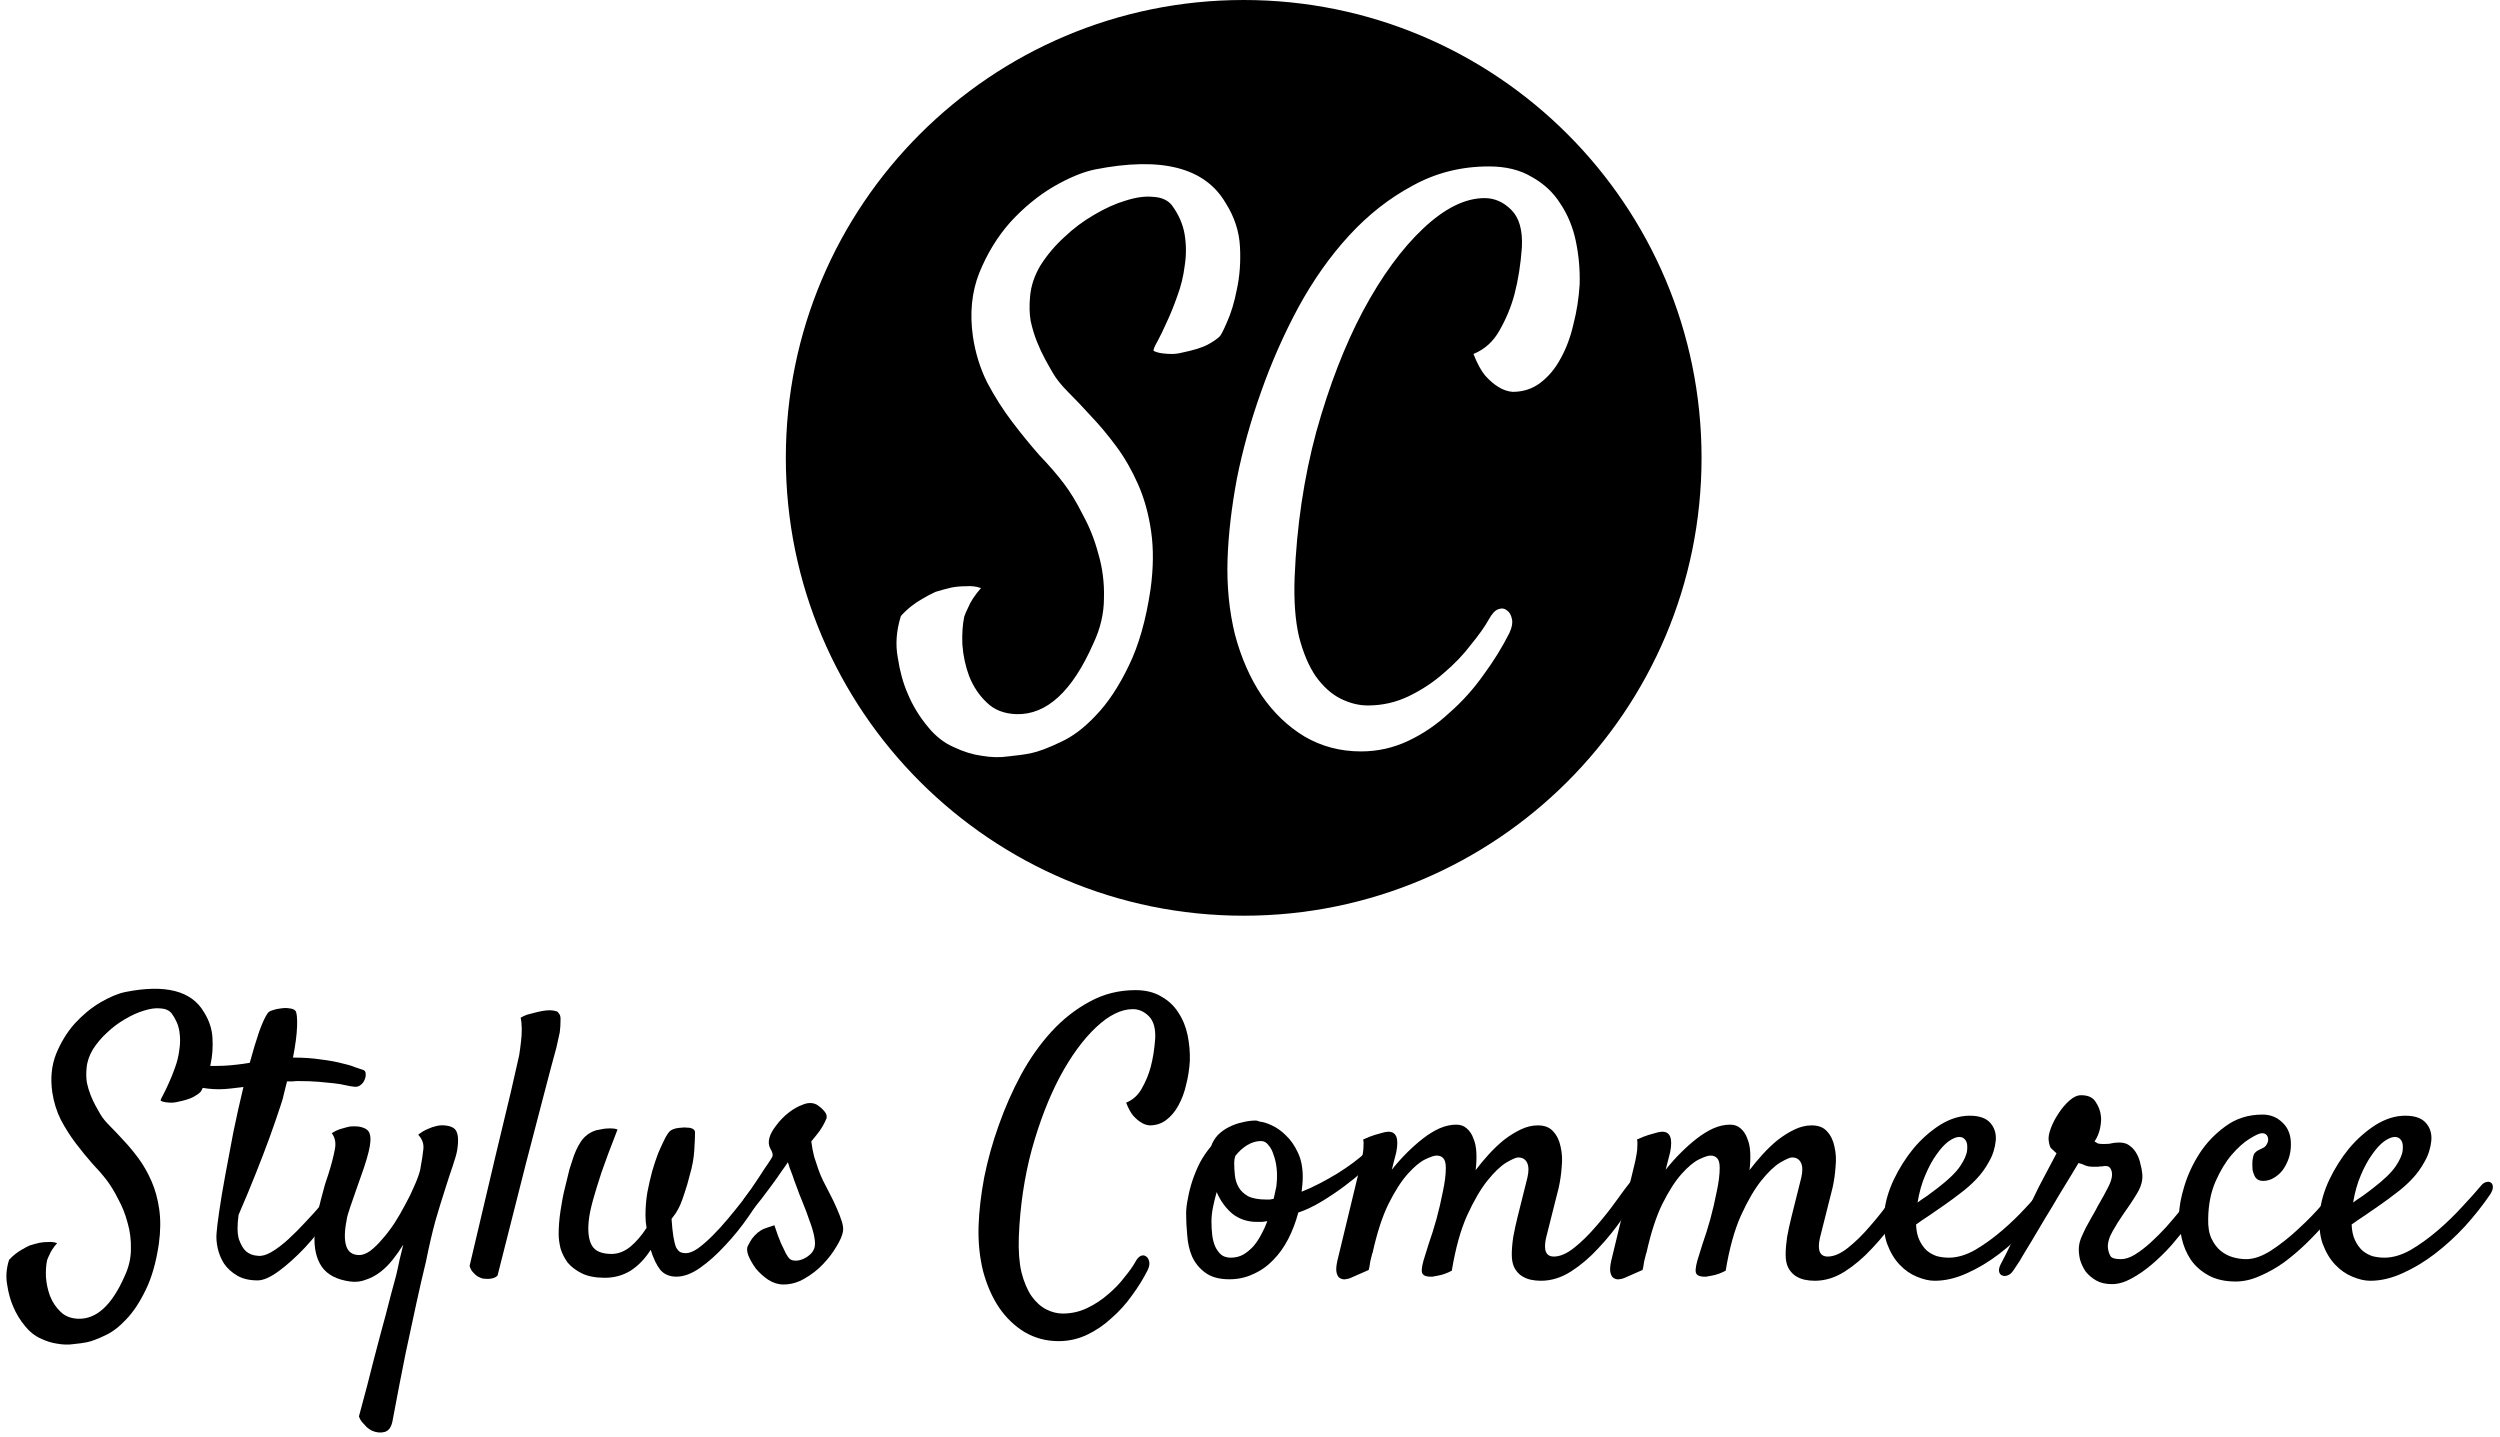 <svg width="221" height="127" viewBox="0 0 221 127" fill="none" xmlns="http://www.w3.org/2000/svg">
<path d="M14.207 97.311C14.185 97.245 14.251 97.08 14.405 96.817C14.558 96.531 14.723 96.191 14.899 95.795C15.096 95.378 15.283 94.917 15.459 94.412C15.656 93.885 15.788 93.347 15.854 92.798C15.942 92.249 15.942 91.7 15.854 91.151C15.766 90.602 15.535 90.075 15.162 89.57C14.943 89.307 14.613 89.164 14.174 89.142C13.757 89.098 13.274 89.164 12.725 89.34C12.198 89.493 11.638 89.746 11.045 90.097C10.474 90.427 9.947 90.822 9.464 91.283C8.981 91.722 8.563 92.216 8.212 92.765C7.883 93.314 7.696 93.874 7.652 94.445C7.608 94.906 7.619 95.334 7.685 95.73C7.773 96.125 7.883 96.487 8.014 96.817C8.146 97.146 8.289 97.453 8.443 97.739C8.596 98.024 8.739 98.277 8.871 98.496C9.047 98.804 9.321 99.144 9.694 99.517C10.068 99.891 10.474 100.319 10.913 100.802C11.352 101.263 11.791 101.79 12.231 102.383C12.67 102.976 13.054 103.646 13.383 104.392C13.713 105.139 13.943 105.973 14.075 106.896C14.207 107.818 14.196 108.839 14.042 109.959C13.801 111.584 13.416 112.934 12.889 114.01C12.362 115.108 11.78 115.987 11.144 116.645C10.529 117.304 9.903 117.776 9.266 118.062C8.629 118.369 8.102 118.567 7.685 118.655C7.356 118.72 6.96 118.775 6.499 118.819C6.06 118.885 5.588 118.874 5.083 118.786C4.6 118.72 4.106 118.567 3.601 118.325C3.096 118.106 2.646 117.754 2.25 117.271C1.789 116.722 1.427 116.129 1.163 115.492C0.922 114.944 0.746 114.307 0.636 113.582C0.505 112.879 0.559 112.144 0.801 111.375C0.977 111.178 1.163 111.002 1.361 110.848C1.559 110.694 1.756 110.563 1.954 110.453C2.173 110.321 2.404 110.2 2.646 110.091C2.931 110.003 3.216 109.926 3.502 109.86C3.743 109.816 3.996 109.794 4.259 109.794C4.545 109.772 4.808 109.805 5.05 109.893C4.721 110.266 4.49 110.618 4.358 110.947C4.27 111.123 4.205 111.276 4.161 111.408C4.073 111.825 4.04 112.319 4.062 112.89C4.106 113.483 4.227 114.043 4.424 114.57C4.644 115.119 4.951 115.58 5.346 115.954C5.742 116.349 6.269 116.557 6.927 116.579C8.53 116.623 9.892 115.372 11.012 112.824C11.385 112.034 11.572 111.232 11.572 110.42C11.594 109.608 11.495 108.828 11.275 108.081C11.078 107.335 10.803 106.643 10.452 106.006C10.123 105.347 9.782 104.788 9.431 104.326C9.079 103.865 8.651 103.371 8.146 102.844C7.663 102.295 7.18 101.702 6.697 101.066C6.214 100.429 5.775 99.737 5.379 98.99C5.006 98.244 4.754 97.431 4.622 96.553C4.446 95.323 4.556 94.203 4.951 93.193C5.368 92.161 5.917 91.261 6.598 90.492C7.301 89.724 8.058 89.098 8.871 88.615C9.705 88.132 10.441 87.824 11.078 87.693C14.613 86.99 16.93 87.583 18.028 89.471C18.489 90.196 18.741 90.964 18.785 91.777C18.829 92.589 18.774 93.347 18.621 94.05C18.489 94.73 18.313 95.312 18.094 95.795C17.896 96.257 17.764 96.509 17.698 96.553C17.567 96.685 17.358 96.828 17.073 96.981C16.787 97.135 16.326 97.278 15.689 97.409C15.513 97.453 15.338 97.475 15.162 97.475C15.008 97.475 14.844 97.464 14.668 97.442C14.492 97.42 14.339 97.376 14.207 97.311Z" fill="black"/>
<path d="M30.281 104.096C30.369 103.964 30.478 103.887 30.61 103.865C30.764 103.821 30.885 103.832 30.972 103.898C31.06 103.964 31.104 104.074 31.104 104.228C31.126 104.381 31.071 104.59 30.939 104.853C30.5 105.688 29.918 106.588 29.194 107.554C28.491 108.521 27.744 109.432 26.954 110.288C26.163 111.123 25.395 111.814 24.648 112.363C23.902 112.912 23.276 113.187 22.771 113.187C22.046 113.187 21.442 113.044 20.959 112.759C20.476 112.473 20.092 112.122 19.806 111.705C19.543 111.287 19.356 110.837 19.246 110.354C19.137 109.849 19.104 109.388 19.148 108.971C19.17 108.619 19.246 107.994 19.378 107.093C19.51 106.171 19.686 105.117 19.905 103.931C20.125 102.723 20.366 101.439 20.63 100.077C20.915 98.694 21.212 97.365 21.519 96.092C21.146 96.136 20.773 96.18 20.399 96.224C20.026 96.267 19.686 96.29 19.378 96.29C18.675 96.29 18.017 96.213 17.402 96.059C16.765 95.883 16.293 95.719 15.986 95.565C15.81 95.477 15.733 95.356 15.755 95.203C15.777 95.027 15.843 94.862 15.953 94.708C16.062 94.533 16.205 94.39 16.381 94.28C16.535 94.148 16.677 94.083 16.809 94.083C17.226 94.126 17.676 94.17 18.159 94.214C18.642 94.236 19.17 94.236 19.741 94.214C20.158 94.192 20.553 94.159 20.926 94.115C21.322 94.072 21.706 94.017 22.079 93.951C22.365 92.897 22.639 91.986 22.903 91.217C23.188 90.427 23.441 89.877 23.66 89.57C23.726 89.46 23.869 89.372 24.088 89.307C24.33 89.219 24.582 89.164 24.846 89.142C25.109 89.098 25.362 89.098 25.604 89.142C25.845 89.164 26.021 89.241 26.131 89.372C26.24 89.548 26.284 89.998 26.262 90.723C26.24 91.448 26.119 92.37 25.9 93.49C26.822 93.49 27.635 93.545 28.337 93.654C29.062 93.742 29.677 93.852 30.182 93.984C30.687 94.094 31.093 94.214 31.401 94.346C31.708 94.456 31.939 94.533 32.092 94.577C32.246 94.621 32.323 94.73 32.323 94.906C32.345 95.082 32.312 95.268 32.224 95.466C32.158 95.642 32.037 95.795 31.862 95.927C31.686 96.059 31.488 96.103 31.269 96.059C31.049 96.037 30.797 95.993 30.511 95.927C30.248 95.861 29.918 95.806 29.523 95.763C29.15 95.719 28.7 95.675 28.173 95.631C27.646 95.587 27.031 95.565 26.328 95.565C26.196 95.565 26.043 95.576 25.867 95.598C25.713 95.598 25.549 95.598 25.373 95.598C25.285 95.949 25.197 96.3 25.109 96.652C25.044 96.981 24.945 97.332 24.813 97.706C24.527 98.584 24.198 99.539 23.825 100.571C23.495 101.472 23.1 102.504 22.639 103.668C22.178 104.831 21.662 106.072 21.091 107.39C20.959 108.334 20.97 109.059 21.124 109.564C21.3 110.047 21.508 110.398 21.75 110.618C22.035 110.859 22.387 110.991 22.804 111.013C23.133 111.057 23.528 110.947 23.989 110.683C24.473 110.398 24.967 110.025 25.472 109.564C25.977 109.102 26.482 108.597 26.987 108.048C27.514 107.499 27.997 106.961 28.436 106.434C28.875 105.907 29.26 105.435 29.589 105.018C29.918 104.579 30.149 104.272 30.281 104.096Z" fill="black"/>
<path d="M36.967 100.308C37.253 100.088 37.527 99.924 37.791 99.814C38.076 99.682 38.329 99.594 38.548 99.55C38.79 99.484 39.031 99.463 39.273 99.484C39.866 99.528 40.228 99.715 40.36 100.044C40.514 100.374 40.535 100.901 40.426 101.625C40.36 101.999 40.228 102.471 40.031 103.042C39.833 103.613 39.602 104.315 39.339 105.15C39.075 105.962 38.79 106.896 38.482 107.95C38.197 109.004 37.922 110.189 37.659 111.507C37.395 112.583 37.11 113.824 36.803 115.229C36.539 116.459 36.221 117.941 35.847 119.676C35.496 121.41 35.112 123.398 34.694 125.637C34.585 126.186 34.343 126.505 33.97 126.593C33.618 126.681 33.245 126.637 32.85 126.461C32.696 126.373 32.553 126.274 32.422 126.164C32.312 126.055 32.191 125.923 32.059 125.769C31.928 125.637 31.818 125.451 31.73 125.209C32.235 123.365 32.674 121.685 33.048 120.17C33.443 118.655 33.794 117.337 34.102 116.217C34.431 114.922 34.738 113.758 35.024 112.726C35.134 112.265 35.233 111.814 35.32 111.375C35.43 110.914 35.54 110.464 35.65 110.025C35.364 110.486 35.057 110.925 34.727 111.342C34.398 111.759 34.036 112.122 33.64 112.429C33.245 112.737 32.817 112.967 32.356 113.121C31.917 113.297 31.456 113.351 30.972 113.286C29.787 113.132 28.941 112.693 28.436 111.968C27.953 111.243 27.744 110.299 27.81 109.135C27.832 108.674 27.898 108.169 28.008 107.62C28.118 107.071 28.239 106.544 28.37 106.039C28.502 105.534 28.623 105.084 28.733 104.689C28.864 104.272 28.963 103.975 29.029 103.799C29.293 102.965 29.479 102.251 29.589 101.658C29.721 101.066 29.633 100.571 29.326 100.176C29.633 99.979 29.918 99.847 30.182 99.781C30.467 99.693 30.72 99.627 30.939 99.583C31.181 99.561 31.423 99.561 31.664 99.583C32.257 99.671 32.597 99.891 32.685 100.242C32.795 100.593 32.762 101.12 32.586 101.823C32.499 102.196 32.356 102.679 32.158 103.272C31.961 103.843 31.752 104.436 31.532 105.051C31.313 105.666 31.115 106.237 30.939 106.764C30.764 107.269 30.665 107.631 30.643 107.851C30.445 108.839 30.434 109.608 30.61 110.156C30.786 110.683 31.17 110.947 31.763 110.947C32.048 110.947 32.367 110.826 32.718 110.585C33.069 110.321 33.421 109.981 33.772 109.564C34.145 109.146 34.508 108.674 34.859 108.147C35.211 107.598 35.529 107.049 35.814 106.5C36.122 105.951 36.385 105.413 36.605 104.886C36.846 104.359 37.022 103.887 37.132 103.47C37.286 102.658 37.384 102.021 37.428 101.56C37.472 101.098 37.319 100.681 36.967 100.308Z" fill="black"/>
<path d="M41.513 111.902C42.479 107.84 43.247 104.579 43.818 102.12C44.411 99.66 44.861 97.783 45.169 96.487C45.52 94.95 45.762 93.885 45.894 93.292C45.959 92.875 46.014 92.469 46.058 92.073C46.102 91.722 46.124 91.36 46.124 90.986C46.124 90.613 46.091 90.273 46.025 89.965C46.201 89.856 46.388 89.768 46.585 89.702C46.805 89.636 47.013 89.581 47.211 89.537C47.453 89.471 47.694 89.416 47.936 89.372C48.177 89.329 48.397 89.307 48.594 89.307C48.77 89.307 48.935 89.329 49.089 89.372C49.242 89.394 49.341 89.46 49.385 89.57C49.517 89.68 49.572 89.899 49.55 90.229C49.55 90.558 49.528 90.899 49.484 91.25C49.396 91.667 49.297 92.117 49.187 92.6C48.924 93.545 48.562 94.906 48.1 96.685C47.705 98.2 47.167 100.264 46.486 102.877C45.828 105.49 44.993 108.784 43.983 112.759C43.873 112.868 43.742 112.945 43.588 112.989C43.434 113.033 43.291 113.055 43.16 113.055C43.006 113.055 42.841 113.044 42.666 113.022C42.512 112.978 42.358 112.912 42.204 112.824C42.073 112.737 41.941 112.616 41.809 112.462C41.677 112.33 41.579 112.144 41.513 111.902Z" fill="black"/>
<path d="M53.469 112.956C52.635 112.956 51.954 112.824 51.427 112.561C50.9 112.297 50.483 111.979 50.175 111.606C49.89 111.211 49.681 110.793 49.55 110.354C49.44 109.893 49.385 109.476 49.385 109.102C49.385 108.444 49.44 107.752 49.55 107.027C49.659 106.281 49.791 105.6 49.945 104.985C50.099 104.348 50.23 103.81 50.34 103.371C50.472 102.932 50.56 102.658 50.604 102.548C50.801 101.911 51.054 101.362 51.361 100.901C51.691 100.418 52.141 100.088 52.712 99.913C52.931 99.869 53.162 99.825 53.403 99.781C53.601 99.759 53.799 99.748 53.996 99.748C54.216 99.748 54.413 99.781 54.589 99.847C53.996 101.362 53.524 102.625 53.173 103.635C52.843 104.645 52.591 105.468 52.415 106.105C52.218 106.83 52.097 107.412 52.053 107.851C51.943 108.839 52.031 109.586 52.316 110.091C52.602 110.596 53.184 110.848 54.062 110.848C54.633 110.848 55.182 110.64 55.709 110.222C56.236 109.783 56.719 109.223 57.158 108.543C57.093 108.191 57.06 107.829 57.06 107.456C57.06 106.753 57.114 106.072 57.224 105.413C57.356 104.733 57.499 104.107 57.653 103.536C57.828 102.943 58.004 102.416 58.179 101.955C58.377 101.494 58.542 101.131 58.673 100.868C58.915 100.341 59.135 100.022 59.332 99.913C59.53 99.781 59.848 99.704 60.288 99.682C60.463 99.66 60.606 99.66 60.716 99.682C60.847 99.682 60.957 99.693 61.045 99.715C61.309 99.781 61.44 99.913 61.44 100.11C61.44 100.462 61.418 100.989 61.374 101.691C61.331 102.394 61.199 103.119 60.979 103.865C60.825 104.48 60.672 105.007 60.518 105.446C60.386 105.864 60.255 106.226 60.123 106.533C59.991 106.819 59.859 107.06 59.728 107.258C59.596 107.434 59.475 107.598 59.365 107.752C59.409 108.411 59.464 108.938 59.53 109.333C59.596 109.728 59.673 110.036 59.761 110.255C59.87 110.453 59.991 110.596 60.123 110.683C60.276 110.749 60.441 110.782 60.617 110.782C60.924 110.782 61.287 110.64 61.704 110.354C62.121 110.047 62.549 109.673 62.989 109.234C63.45 108.773 63.9 108.279 64.339 107.752C64.8 107.203 65.217 106.687 65.591 106.204C65.964 105.721 66.282 105.304 66.546 104.952C66.809 104.579 66.974 104.348 67.04 104.261C67.194 104.063 67.336 103.942 67.468 103.898C67.622 103.854 67.743 103.876 67.83 103.964C67.918 104.03 67.962 104.151 67.962 104.326C67.984 104.48 67.94 104.656 67.83 104.853C67.391 105.688 66.842 106.577 66.183 107.521C65.547 108.444 64.855 109.3 64.108 110.091C63.384 110.881 62.648 111.54 61.901 112.067C61.155 112.594 60.452 112.857 59.793 112.857C59.201 112.857 58.728 112.66 58.377 112.265C58.048 111.847 57.762 111.254 57.521 110.486C57.016 111.276 56.423 111.891 55.742 112.33C55.061 112.748 54.304 112.956 53.469 112.956Z" fill="black"/>
<path d="M69.84 111.309C69.971 111.397 70.136 111.441 70.334 111.441C70.553 111.441 70.762 111.397 70.96 111.309C71.179 111.221 71.377 111.101 71.552 110.947C71.75 110.793 71.893 110.596 71.981 110.354C72.068 110.113 72.068 109.772 71.981 109.333C71.893 108.872 71.75 108.389 71.552 107.884C71.377 107.357 71.179 106.83 70.96 106.303C70.74 105.776 70.553 105.293 70.4 104.853C70.268 104.524 70.158 104.217 70.07 103.931C69.982 103.69 69.894 103.459 69.807 103.239C69.741 102.998 69.686 102.833 69.642 102.745C69.532 102.921 69.335 103.207 69.049 103.602C68.786 103.997 68.489 104.414 68.16 104.853C67.852 105.271 67.556 105.666 67.27 106.039C66.985 106.391 66.787 106.632 66.677 106.764C66.502 106.961 66.326 107.082 66.15 107.126C65.997 107.148 65.865 107.115 65.755 107.027C65.645 106.918 65.58 106.775 65.558 106.599C65.558 106.402 65.645 106.171 65.821 105.907C65.953 105.732 66.15 105.457 66.414 105.084C66.677 104.689 66.941 104.293 67.205 103.898C67.468 103.481 67.71 103.119 67.929 102.811C68.149 102.482 68.27 102.284 68.291 102.218C68.335 102.043 68.27 101.812 68.094 101.527C67.94 101.241 67.918 100.912 68.028 100.539C68.116 100.231 68.314 99.88 68.621 99.484C68.928 99.067 69.291 98.694 69.708 98.365C70.125 98.035 70.553 97.794 70.993 97.64C71.432 97.464 71.827 97.464 72.178 97.64C72.464 97.816 72.694 98.013 72.87 98.233C73.046 98.43 73.112 98.639 73.068 98.859C73.024 98.968 72.958 99.111 72.87 99.287C72.782 99.463 72.65 99.682 72.475 99.946C72.299 100.187 72.046 100.506 71.717 100.901C71.783 101.406 71.871 101.867 71.981 102.284C72.112 102.701 72.233 103.064 72.343 103.371C72.475 103.744 72.617 104.085 72.771 104.392C72.969 104.788 73.177 105.194 73.397 105.611C73.617 106.028 73.814 106.445 73.99 106.863C74.165 107.258 74.308 107.631 74.418 107.983C74.528 108.334 74.561 108.63 74.517 108.872C74.451 109.245 74.253 109.695 73.924 110.222C73.617 110.749 73.221 111.265 72.738 111.77C72.277 112.254 71.739 112.671 71.124 113.022C70.531 113.373 69.906 113.549 69.247 113.549C68.786 113.549 68.335 113.406 67.896 113.121C67.479 112.835 67.117 112.506 66.809 112.133C66.524 111.738 66.304 111.353 66.15 110.98C66.019 110.607 66.008 110.321 66.118 110.124C66.249 109.86 66.37 109.651 66.48 109.498C66.59 109.344 66.754 109.168 66.974 108.971C67.062 108.905 67.172 108.828 67.303 108.74C67.413 108.674 67.567 108.608 67.764 108.543C67.962 108.477 68.193 108.4 68.456 108.312C68.676 108.993 68.873 109.531 69.049 109.926C69.225 110.299 69.368 110.596 69.477 110.815C69.609 111.057 69.73 111.221 69.84 111.309Z" fill="black"/>
<path d="M93.588 118.556C92.49 118.556 91.491 118.292 90.591 117.765C89.712 117.238 88.955 116.514 88.318 115.591C87.703 114.669 87.231 113.593 86.902 112.363C86.594 111.112 86.463 109.783 86.506 108.378C86.55 107.06 86.715 105.633 87.001 104.096C87.308 102.559 87.736 101.022 88.285 99.484C88.834 97.925 89.493 96.432 90.261 95.005C91.052 93.556 91.952 92.282 92.962 91.184C93.972 90.086 95.092 89.208 96.322 88.549C97.552 87.868 98.902 87.528 100.373 87.528C101.274 87.528 102.031 87.715 102.646 88.088C103.283 88.439 103.788 88.911 104.161 89.504C104.557 90.097 104.831 90.767 104.985 91.513C105.138 92.26 105.204 93.018 105.182 93.786C105.138 94.511 105.029 95.213 104.853 95.894C104.699 96.575 104.469 97.19 104.161 97.739C103.876 98.266 103.514 98.694 103.074 99.023C102.657 99.331 102.174 99.484 101.625 99.484C101.362 99.463 101.109 99.375 100.867 99.221C100.648 99.089 100.417 98.892 100.176 98.628C99.956 98.365 99.748 97.98 99.55 97.475C100.143 97.234 100.604 96.817 100.933 96.224C101.285 95.609 101.548 94.972 101.724 94.313C101.922 93.567 102.053 92.732 102.119 91.81C102.163 90.909 101.976 90.251 101.559 89.834C101.142 89.416 100.67 89.208 100.143 89.208C99.111 89.208 98.024 89.746 96.882 90.822C95.74 91.898 94.675 93.358 93.687 95.203C92.721 97.025 91.897 99.155 91.217 101.593C90.558 104.03 90.174 106.61 90.064 109.333C90.02 110.563 90.097 111.606 90.294 112.462C90.514 113.319 90.81 114.021 91.184 114.57C91.579 115.119 92.018 115.514 92.501 115.756C92.984 115.998 93.467 116.118 93.95 116.118C94.719 116.118 95.444 115.954 96.124 115.624C96.805 115.295 97.42 114.889 97.969 114.406C98.54 113.922 99.023 113.417 99.418 112.89C99.835 112.385 100.154 111.935 100.373 111.54C100.527 111.254 100.692 111.079 100.867 111.013C101.043 110.947 101.197 110.969 101.329 111.079C101.46 111.167 101.548 111.32 101.592 111.54C101.636 111.738 101.592 111.979 101.46 112.265C101.087 113.011 100.626 113.758 100.077 114.504C99.55 115.251 98.946 115.921 98.265 116.514C97.607 117.128 96.882 117.622 96.091 117.996C95.301 118.369 94.466 118.556 93.588 118.556Z" fill="black"/>
<path d="M114.767 107.192C114.548 108.026 114.251 108.806 113.878 109.531C113.505 110.255 113.055 110.881 112.528 111.408C112.023 111.935 111.441 112.341 110.782 112.627C110.145 112.934 109.442 113.088 108.674 113.088C107.774 113.088 107.06 112.89 106.533 112.495C106.028 112.122 105.644 111.65 105.38 111.079C105.138 110.508 104.996 109.882 104.952 109.201C104.886 108.521 104.853 107.884 104.853 107.291C104.853 106.874 104.908 106.413 105.018 105.907C105.106 105.402 105.237 104.886 105.413 104.359C105.589 103.832 105.808 103.305 106.072 102.778C106.357 102.251 106.687 101.768 107.06 101.329C107.192 100.956 107.389 100.626 107.653 100.341C107.938 100.055 108.257 99.825 108.608 99.649C108.981 99.451 109.377 99.309 109.794 99.221C110.211 99.111 110.617 99.056 111.012 99.056C111.078 99.056 111.133 99.067 111.177 99.089C111.243 99.111 111.309 99.133 111.375 99.155C111.66 99.177 112.012 99.287 112.429 99.484C112.868 99.682 113.285 99.979 113.68 100.374C114.098 100.769 114.449 101.274 114.734 101.889C115.02 102.482 115.163 103.207 115.163 104.063C115.163 104.239 115.152 104.458 115.13 104.722C115.108 104.963 115.086 105.172 115.064 105.347C115.569 105.15 116.096 104.908 116.645 104.623C117.194 104.337 117.721 104.041 118.226 103.734C118.753 103.404 119.236 103.075 119.675 102.745C120.114 102.416 120.466 102.12 120.729 101.856C120.949 101.658 121.136 101.549 121.289 101.527C121.443 101.505 121.553 101.549 121.619 101.658C121.684 101.768 121.695 101.922 121.652 102.12C121.608 102.317 121.487 102.537 121.289 102.778C121.179 102.91 120.894 103.174 120.433 103.569C119.994 103.964 119.467 104.392 118.852 104.853C118.237 105.315 117.567 105.765 116.843 106.204C116.118 106.643 115.426 106.972 114.767 107.192ZM109.201 102.185C109.135 102.383 109.102 102.592 109.102 102.811C109.102 103.163 109.124 103.536 109.168 103.931C109.212 104.304 109.322 104.645 109.497 104.952C109.673 105.26 109.947 105.523 110.321 105.743C110.716 105.94 111.254 106.039 111.935 106.039C112.045 106.039 112.154 106.039 112.264 106.039C112.374 106.017 112.484 105.995 112.594 105.973C112.659 105.688 112.714 105.435 112.758 105.216C112.824 104.974 112.857 104.766 112.857 104.59C112.901 104.173 112.901 103.744 112.857 103.305C112.813 102.866 112.725 102.471 112.594 102.12C112.484 101.746 112.33 101.45 112.132 101.23C111.957 100.989 111.737 100.868 111.474 100.868C111.056 100.868 110.65 100.989 110.255 101.23C109.882 101.45 109.53 101.768 109.201 102.185ZM107.093 107.983C107.093 108.378 107.115 108.773 107.159 109.168C107.203 109.542 107.29 109.882 107.422 110.189C107.554 110.475 107.73 110.716 107.949 110.914C108.169 111.09 108.454 111.178 108.806 111.178C109.201 111.178 109.563 111.09 109.893 110.914C110.222 110.716 110.518 110.475 110.782 110.189C111.045 109.882 111.276 109.542 111.474 109.168C111.693 108.773 111.88 108.367 112.034 107.95C111.88 107.972 111.726 107.994 111.572 108.015C111.441 108.015 111.287 108.015 111.111 108.015C110.277 108.015 109.552 107.774 108.937 107.291C108.344 106.786 107.883 106.149 107.554 105.38C107.422 105.842 107.312 106.292 107.225 106.731C107.137 107.17 107.093 107.587 107.093 107.983Z" fill="black"/>
<path d="M133.641 110.914C133.641 110.453 133.685 109.926 133.773 109.333C133.883 108.74 134.014 108.136 134.168 107.521C134.322 106.885 134.476 106.27 134.629 105.677C134.783 105.084 134.915 104.557 135.024 104.096C135.156 103.525 135.145 103.086 134.992 102.778C134.838 102.471 134.574 102.317 134.201 102.317C134.025 102.317 133.674 102.471 133.147 102.778C132.642 103.086 132.082 103.624 131.467 104.392C130.874 105.139 130.281 106.16 129.688 107.456C129.118 108.729 128.667 110.354 128.338 112.33C127.921 112.55 127.526 112.693 127.152 112.759C126.955 112.803 126.779 112.835 126.625 112.857C126.186 112.879 125.901 112.803 125.769 112.627C125.637 112.473 125.659 112.078 125.835 111.441C125.923 111.134 126.076 110.64 126.296 109.959C126.537 109.278 126.768 108.543 126.988 107.752C127.207 106.94 127.394 106.138 127.547 105.347C127.723 104.535 127.811 103.832 127.811 103.239C127.811 102.822 127.734 102.537 127.58 102.383C127.449 102.229 127.251 102.152 126.988 102.152C126.79 102.152 126.461 102.262 125.999 102.482C125.538 102.701 125.022 103.13 124.451 103.766C123.88 104.403 123.309 105.293 122.739 106.434C122.19 107.554 121.717 109.015 121.322 110.815V110.749C121.278 110.925 121.234 111.101 121.19 111.276C121.146 111.43 121.114 111.595 121.092 111.77C121.07 111.946 121.037 112.111 120.993 112.265L119.346 112.989C119.236 113.033 119.093 113.066 118.918 113.088C118.764 113.11 118.61 113.077 118.457 112.989C118.325 112.923 118.226 112.77 118.16 112.528C118.094 112.286 118.116 111.924 118.226 111.441L120.301 102.844C120.367 102.559 120.422 102.284 120.466 102.021C120.51 101.779 120.532 101.549 120.532 101.329C120.554 101.087 120.543 100.89 120.499 100.736C120.872 100.56 121.201 100.429 121.487 100.341C121.772 100.253 122.003 100.187 122.179 100.143C122.398 100.077 122.585 100.044 122.739 100.044C123.441 100.044 123.672 100.648 123.43 101.856C123.342 102.207 123.211 102.723 123.035 103.404C123.452 102.877 123.891 102.383 124.352 101.922C124.836 101.439 125.319 101.011 125.802 100.637C126.285 100.264 126.768 99.968 127.251 99.748C127.756 99.528 128.25 99.419 128.733 99.419C129.107 99.419 129.414 99.528 129.656 99.748C129.919 99.968 130.117 100.264 130.248 100.637C130.402 100.989 130.49 101.417 130.512 101.922C130.534 102.405 130.512 102.91 130.446 103.437C130.797 102.976 131.182 102.515 131.599 102.054C132.038 101.571 132.488 101.142 132.949 100.769C133.432 100.396 133.927 100.088 134.432 99.847C134.937 99.605 135.442 99.484 135.947 99.484C136.54 99.484 136.99 99.66 137.297 100.011C137.627 100.363 137.846 100.813 137.956 101.362C138.088 101.911 138.121 102.504 138.055 103.141C138.011 103.777 137.923 104.392 137.791 104.985L136.671 109.432C136.43 110.53 136.66 111.079 137.363 111.079C137.912 111.079 138.516 110.815 139.175 110.288C139.833 109.761 140.47 109.135 141.085 108.411C141.722 107.686 142.315 106.94 142.864 106.171C143.413 105.402 143.874 104.788 144.247 104.326C144.379 104.173 144.511 104.085 144.642 104.063C144.796 104.041 144.917 104.074 145.005 104.162C145.115 104.228 145.169 104.348 145.169 104.524C145.191 104.7 145.137 104.919 145.005 105.183C144.566 105.951 144.028 106.808 143.391 107.752C142.754 108.674 142.051 109.542 141.283 110.354C140.536 111.167 139.735 111.847 138.878 112.396C138.022 112.945 137.133 113.22 136.21 113.22C135.903 113.22 135.595 113.187 135.288 113.121C135.003 113.055 134.728 112.934 134.465 112.759C134.223 112.583 134.025 112.352 133.872 112.067C133.718 111.759 133.641 111.375 133.641 110.914Z" fill="black"/>
<path d="M157.851 110.914C157.851 110.453 157.895 109.926 157.982 109.333C158.092 108.74 158.224 108.136 158.378 107.521C158.531 106.885 158.685 106.27 158.839 105.677C158.993 105.084 159.124 104.557 159.234 104.096C159.366 103.525 159.355 103.086 159.201 102.778C159.047 102.471 158.784 102.317 158.411 102.317C158.235 102.317 157.884 102.471 157.357 102.778C156.852 103.086 156.292 103.624 155.677 104.392C155.084 105.139 154.491 106.16 153.898 107.456C153.327 108.729 152.877 110.354 152.548 112.33C152.13 112.55 151.735 112.693 151.362 112.759C151.164 112.803 150.989 112.835 150.835 112.857C150.396 112.879 150.11 112.803 149.978 112.627C149.847 112.473 149.869 112.078 150.044 111.441C150.132 111.134 150.286 110.64 150.505 109.959C150.747 109.278 150.978 108.543 151.197 107.752C151.417 106.94 151.603 106.138 151.757 105.347C151.933 104.535 152.021 103.832 152.021 103.239C152.021 102.822 151.944 102.537 151.79 102.383C151.658 102.229 151.461 102.152 151.197 102.152C151 102.152 150.67 102.262 150.209 102.482C149.748 102.701 149.232 103.13 148.661 103.766C148.09 104.403 147.519 105.293 146.948 106.434C146.399 107.554 145.927 109.015 145.532 110.815V110.749C145.488 110.925 145.444 111.101 145.4 111.276C145.356 111.43 145.323 111.595 145.301 111.77C145.279 111.946 145.246 112.111 145.202 112.265L143.555 112.989C143.446 113.033 143.303 113.066 143.127 113.088C142.974 113.11 142.82 113.077 142.666 112.989C142.534 112.923 142.436 112.77 142.37 112.528C142.304 112.286 142.326 111.924 142.436 111.441L144.511 102.844C144.577 102.559 144.631 102.284 144.675 102.021C144.719 101.779 144.741 101.549 144.741 101.329C144.763 101.087 144.752 100.89 144.708 100.736C145.082 100.56 145.411 100.429 145.696 100.341C145.982 100.253 146.213 100.187 146.388 100.143C146.608 100.077 146.794 100.044 146.948 100.044C147.651 100.044 147.881 100.648 147.64 101.856C147.552 102.207 147.42 102.723 147.245 103.404C147.662 102.877 148.101 102.383 148.562 101.922C149.045 101.439 149.528 101.011 150.011 100.637C150.494 100.264 150.978 99.968 151.461 99.748C151.966 99.528 152.46 99.419 152.943 99.419C153.316 99.419 153.624 99.528 153.865 99.748C154.129 99.968 154.326 100.264 154.458 100.637C154.612 100.989 154.7 101.417 154.722 101.922C154.744 102.405 154.722 102.91 154.656 103.437C155.007 102.976 155.391 102.515 155.809 102.054C156.248 101.571 156.698 101.142 157.159 100.769C157.642 100.396 158.136 100.088 158.641 99.847C159.146 99.605 159.651 99.484 160.156 99.484C160.749 99.484 161.199 99.66 161.507 100.011C161.836 100.363 162.056 100.813 162.166 101.362C162.297 101.911 162.33 102.504 162.264 103.141C162.221 103.777 162.133 104.392 162.001 104.985L160.881 109.432C160.639 110.53 160.87 111.079 161.573 111.079C162.122 111.079 162.726 110.815 163.384 110.288C164.043 109.761 164.68 109.135 165.295 108.411C165.932 107.686 166.524 106.94 167.073 106.171C167.622 105.402 168.084 104.788 168.457 104.326C168.589 104.173 168.72 104.085 168.852 104.063C169.006 104.041 169.127 104.074 169.214 104.162C169.324 104.228 169.379 104.348 169.379 104.524C169.401 104.7 169.346 104.919 169.214 105.183C168.775 105.951 168.237 106.808 167.6 107.752C166.964 108.674 166.261 109.542 165.492 110.354C164.746 111.167 163.944 111.847 163.088 112.396C162.232 112.945 161.342 113.22 160.42 113.22C160.112 113.22 159.805 113.187 159.498 113.121C159.212 113.055 158.938 112.934 158.674 112.759C158.433 112.583 158.235 112.352 158.081 112.067C157.928 111.759 157.851 111.375 157.851 110.914Z" fill="black"/>
<path d="M181.632 105.578C180.973 106.544 180.227 107.488 179.392 108.411C178.558 109.311 177.669 110.124 176.724 110.848C175.802 111.551 174.847 112.122 173.859 112.561C172.893 113 171.948 113.22 171.026 113.22C170.543 113.22 170.016 113.099 169.445 112.857C168.896 112.638 168.391 112.286 167.93 111.803C167.469 111.32 167.095 110.694 166.81 109.926C166.546 109.157 166.47 108.224 166.579 107.126C166.667 106.226 166.942 105.282 167.403 104.293C167.886 103.283 168.468 102.361 169.149 101.527C169.851 100.692 170.631 100.001 171.487 99.451C172.366 98.903 173.244 98.628 174.122 98.628C174.957 98.628 175.561 98.837 175.934 99.254C176.307 99.671 176.472 100.187 176.428 100.802C176.362 101.483 176.164 102.109 175.835 102.679C175.528 103.25 175.154 103.766 174.715 104.228C174.276 104.689 173.804 105.106 173.299 105.479C172.816 105.853 172.355 106.193 171.915 106.5C171.432 106.83 170.971 107.148 170.532 107.456C170.093 107.741 169.708 108.005 169.379 108.246C169.401 108.795 169.5 109.256 169.676 109.629C169.851 110.003 170.071 110.31 170.334 110.552C170.598 110.771 170.894 110.936 171.224 111.046C171.575 111.134 171.926 111.178 172.278 111.178C173.024 111.178 173.804 110.947 174.616 110.486C175.429 110.003 176.219 109.432 176.988 108.773C177.778 108.092 178.503 107.39 179.162 106.665C179.843 105.94 180.402 105.315 180.842 104.788C180.995 104.612 181.149 104.513 181.303 104.491C181.478 104.447 181.61 104.469 181.698 104.557C181.808 104.623 181.863 104.755 181.863 104.952C181.863 105.128 181.786 105.337 181.632 105.578ZM173.2 100.506C172.936 100.506 172.618 100.637 172.245 100.901C171.893 101.164 171.542 101.549 171.191 102.054C170.839 102.537 170.51 103.141 170.203 103.865C169.895 104.568 169.665 105.38 169.511 106.303C169.774 106.105 170.06 105.907 170.367 105.71C170.675 105.49 170.982 105.26 171.29 105.018C172.234 104.293 172.893 103.657 173.266 103.108C173.639 102.559 173.848 102.087 173.892 101.691C173.936 101.274 173.892 100.978 173.76 100.802C173.628 100.604 173.441 100.506 173.2 100.506Z" fill="black"/>
<path d="M178.009 112.265C177.855 112.506 177.691 112.66 177.515 112.726C177.317 112.814 177.153 112.824 177.021 112.759C176.867 112.715 176.768 112.605 176.724 112.429C176.68 112.254 176.724 112.034 176.856 111.77C176.922 111.639 177.076 111.342 177.317 110.881C177.537 110.42 177.811 109.871 178.141 109.234C178.448 108.575 178.788 107.873 179.162 107.126C179.535 106.358 179.886 105.633 180.216 104.952C180.567 104.272 180.886 103.668 181.171 103.141C181.456 102.592 181.665 102.196 181.797 101.955C181.555 101.735 181.391 101.582 181.303 101.494C181.215 101.384 181.149 101.164 181.105 100.835C181.061 100.549 181.127 100.176 181.303 99.715C181.478 99.254 181.709 98.815 181.994 98.397C182.28 97.958 182.598 97.585 182.95 97.278C183.301 96.97 183.641 96.817 183.971 96.817C184.586 96.817 185.014 97.014 185.255 97.409C185.519 97.805 185.673 98.211 185.717 98.628C185.76 98.914 185.738 99.276 185.651 99.715C185.563 100.154 185.398 100.549 185.157 100.901C185.222 100.945 185.31 101 185.42 101.066C185.53 101.109 185.706 101.131 185.947 101.131C186.298 101.131 186.54 101.109 186.672 101.066C186.825 101.022 187.056 101 187.363 101C187.737 101 188.044 101.098 188.286 101.296C188.527 101.472 188.725 101.702 188.879 101.988C189.032 102.251 189.142 102.548 189.208 102.877C189.296 103.185 189.351 103.47 189.373 103.734C189.439 104.282 189.296 104.853 188.944 105.446C188.593 106.039 188.165 106.687 187.66 107.39C187.352 107.829 187.045 108.323 186.738 108.872C186.43 109.421 186.298 109.915 186.342 110.354C186.386 110.64 186.463 110.87 186.573 111.046C186.683 111.221 186.99 111.309 187.495 111.309C187.868 111.309 188.275 111.178 188.714 110.914C189.175 110.629 189.636 110.277 190.097 109.86C190.58 109.421 191.053 108.949 191.514 108.444C191.975 107.917 192.403 107.412 192.798 106.929C193.193 106.423 193.523 105.973 193.786 105.578C194.072 105.183 194.28 104.897 194.412 104.722C194.522 104.546 194.665 104.425 194.84 104.359C195.016 104.293 195.17 104.293 195.302 104.359C195.433 104.425 195.51 104.557 195.532 104.755C195.576 104.952 195.499 105.216 195.302 105.545C195.17 105.765 194.939 106.116 194.61 106.599C194.302 107.082 193.918 107.62 193.457 108.213C193.018 108.806 192.524 109.421 191.975 110.058C191.426 110.673 190.844 111.243 190.229 111.77C189.636 112.276 189.032 112.693 188.417 113.022C187.825 113.351 187.254 113.516 186.705 113.516C186.134 113.516 185.662 113.406 185.288 113.187C184.915 112.967 184.608 112.704 184.366 112.396C184.146 112.067 183.982 111.716 183.872 111.342C183.784 110.947 183.751 110.585 183.773 110.255C183.795 109.992 183.861 109.717 183.971 109.432C184.103 109.124 184.245 108.817 184.399 108.51C184.575 108.18 184.75 107.862 184.926 107.554C185.124 107.225 185.299 106.907 185.453 106.599C185.826 105.962 186.123 105.424 186.342 104.985C186.584 104.524 186.705 104.14 186.705 103.832C186.705 103.635 186.661 103.459 186.573 103.305C186.485 103.152 186.342 103.075 186.145 103.075C186.013 103.075 185.914 103.086 185.848 103.108C185.804 103.108 185.749 103.108 185.684 103.108C185.64 103.108 185.563 103.119 185.453 103.141C185.365 103.141 185.222 103.141 185.025 103.141C184.739 103.141 184.498 103.097 184.3 103.009C184.103 102.921 183.916 102.855 183.74 102.811C183.652 102.965 183.455 103.294 183.147 103.799C182.84 104.304 182.478 104.897 182.06 105.578C181.665 106.259 181.237 106.972 180.776 107.719C180.337 108.466 179.919 109.168 179.524 109.827C179.129 110.464 178.799 111.013 178.536 111.474C178.25 111.913 178.075 112.177 178.009 112.265Z" fill="black"/>
<path d="M198.562 111.309C199.243 111.309 199.99 111.046 200.802 110.519C201.637 109.97 202.438 109.333 203.207 108.608C203.997 107.884 204.711 107.148 205.348 106.402C206.006 105.633 206.501 105.018 206.83 104.557C207.028 104.272 207.214 104.107 207.39 104.063C207.566 103.997 207.697 104.019 207.785 104.129C207.873 104.239 207.906 104.414 207.884 104.656C207.862 104.875 207.763 105.128 207.588 105.413C207.434 105.677 207.17 106.061 206.797 106.566C206.446 107.049 206.017 107.587 205.512 108.18C205.029 108.751 204.469 109.344 203.833 109.959C203.218 110.552 202.57 111.101 201.889 111.606C201.208 112.089 200.506 112.484 199.781 112.792C199.057 113.121 198.343 113.286 197.64 113.286C196.674 113.286 195.861 113.099 195.203 112.726C194.566 112.374 194.05 111.913 193.655 111.342C193.281 110.771 193.018 110.146 192.864 109.465C192.71 108.762 192.634 108.07 192.634 107.39C192.634 106.709 192.787 105.864 193.095 104.853C193.402 103.843 193.852 102.877 194.445 101.955C195.06 101.011 195.829 100.209 196.751 99.55C197.673 98.87 198.76 98.529 200.012 98.529C200.714 98.529 201.307 98.771 201.79 99.254C202.295 99.737 202.537 100.396 202.515 101.23C202.515 101.625 202.449 102.021 202.317 102.416C202.186 102.789 202.01 103.13 201.79 103.437C201.571 103.723 201.307 103.953 201 104.129C200.714 104.304 200.396 104.392 200.045 104.392C199.759 104.392 199.54 104.293 199.386 104.096C199.254 103.876 199.166 103.635 199.122 103.371C199.1 103.086 199.1 102.811 199.122 102.548C199.166 102.284 199.21 102.109 199.254 102.021C199.364 101.867 199.485 101.757 199.616 101.691C199.748 101.625 199.902 101.549 200.078 101.461C200.209 101.395 200.308 101.296 200.374 101.164C200.462 101.033 200.506 100.89 200.506 100.736C200.506 100.582 200.462 100.451 200.374 100.341C200.286 100.231 200.143 100.176 199.946 100.176C199.748 100.176 199.386 100.341 198.859 100.67C198.354 100.978 197.827 101.45 197.278 102.087C196.751 102.701 196.279 103.481 195.861 104.425C195.444 105.369 195.225 106.467 195.203 107.719C195.181 108.444 195.28 109.037 195.499 109.498C195.719 109.959 195.993 110.321 196.323 110.585C196.652 110.848 197.014 111.035 197.41 111.145C197.805 111.254 198.189 111.309 198.562 111.309Z" fill="black"/>
<path d="M220.137 105.578C219.478 106.544 218.732 107.488 217.897 108.411C217.063 109.311 216.173 110.124 215.229 110.848C214.307 111.551 213.352 112.122 212.364 112.561C211.397 113 210.453 113.22 209.531 113.22C209.048 113.22 208.521 113.099 207.95 112.857C207.401 112.638 206.896 112.286 206.435 111.803C205.974 111.32 205.6 110.694 205.315 109.926C205.051 109.157 204.974 108.224 205.084 107.126C205.172 106.226 205.447 105.282 205.908 104.293C206.391 103.283 206.973 102.361 207.653 101.527C208.356 100.692 209.136 100.001 209.992 99.451C210.87 98.903 211.749 98.628 212.627 98.628C213.462 98.628 214.065 98.837 214.439 99.254C214.812 99.671 214.977 100.187 214.933 100.802C214.867 101.483 214.669 102.109 214.34 102.679C214.032 103.25 213.659 103.766 213.22 104.228C212.781 104.689 212.309 105.106 211.804 105.479C211.321 105.853 210.859 106.193 210.42 106.5C209.937 106.83 209.476 107.148 209.037 107.456C208.598 107.741 208.213 108.005 207.884 108.246C207.906 108.795 208.005 109.256 208.18 109.629C208.356 110.003 208.576 110.31 208.839 110.552C209.103 110.771 209.399 110.936 209.729 111.046C210.08 111.134 210.431 111.178 210.783 111.178C211.529 111.178 212.309 110.947 213.121 110.486C213.934 110.003 214.724 109.432 215.493 108.773C216.283 108.092 217.008 107.39 217.667 106.665C218.347 105.94 218.907 105.315 219.346 104.788C219.5 104.612 219.654 104.513 219.808 104.491C219.983 104.447 220.115 104.469 220.203 104.557C220.313 104.623 220.368 104.755 220.368 104.952C220.368 105.128 220.291 105.337 220.137 105.578ZM211.705 100.506C211.441 100.506 211.123 100.637 210.75 100.901C210.398 101.164 210.047 101.549 209.696 102.054C209.344 102.537 209.015 103.141 208.707 103.865C208.4 104.568 208.169 105.38 208.016 106.303C208.279 106.105 208.565 105.907 208.872 105.71C209.18 105.49 209.487 105.26 209.794 105.018C210.739 104.293 211.397 103.657 211.771 103.108C212.144 102.559 212.353 102.087 212.397 101.691C212.44 101.274 212.397 100.978 212.265 100.802C212.133 100.604 211.946 100.506 211.705 100.506Z" fill="black"/>
<path fill-rule="evenodd" clip-rule="evenodd" d="M109.942 80.949C132.295 80.949 150.417 62.828 150.417 40.475C150.417 18.121 132.295 0 109.942 0C87.588 0 69.467 18.121 69.467 40.475C69.467 62.828 87.588 80.949 109.942 80.949ZM102.311 30.193C102.055 30.632 101.945 30.907 101.982 31.017C102.201 31.126 102.458 31.2 102.75 31.236C103.043 31.273 103.318 31.291 103.574 31.291C103.867 31.291 104.159 31.255 104.452 31.181C105.514 30.962 106.282 30.724 106.758 30.468C107.234 30.212 107.581 29.974 107.801 29.754C107.911 29.681 108.13 29.26 108.46 28.491C108.826 27.686 109.118 26.716 109.338 25.582C109.594 24.411 109.686 23.148 109.613 21.794C109.539 20.44 109.118 19.159 108.35 17.951C106.52 14.804 102.659 13.816 96.767 14.987C95.705 15.206 94.479 15.719 93.088 16.524C91.734 17.329 90.472 18.372 89.301 19.653C88.166 20.934 87.251 22.434 86.556 24.154C85.897 25.838 85.714 27.704 86.007 29.754C86.226 31.218 86.647 32.572 87.269 33.816C87.928 35.061 88.66 36.214 89.465 37.275C90.27 38.336 91.076 39.324 91.881 40.239C92.722 41.118 93.436 41.941 94.022 42.71C94.607 43.478 95.175 44.411 95.724 45.51C96.309 46.571 96.767 47.724 97.096 48.968C97.462 50.212 97.627 51.511 97.59 52.866C97.59 54.22 97.279 55.556 96.657 56.873C94.79 61.118 92.521 63.205 89.85 63.131C88.752 63.095 87.873 62.747 87.215 62.088C86.556 61.466 86.043 60.698 85.677 59.783C85.348 58.904 85.147 57.971 85.073 56.983C85.037 56.031 85.092 55.208 85.238 54.513C85.311 54.293 85.421 54.037 85.568 53.744C85.787 53.195 86.171 52.609 86.721 51.987C86.318 51.841 85.879 51.786 85.403 51.823C84.964 51.823 84.543 51.859 84.14 51.932C83.665 52.042 83.189 52.17 82.713 52.317C82.31 52.5 81.926 52.701 81.56 52.921C81.231 53.104 80.901 53.323 80.572 53.579C80.243 53.836 79.931 54.128 79.639 54.458C79.236 55.739 79.145 56.965 79.364 58.136C79.547 59.343 79.84 60.405 80.243 61.32C80.682 62.381 81.286 63.369 82.054 64.284C82.713 65.089 83.463 65.675 84.305 66.041C85.147 66.444 85.97 66.7 86.775 66.81C87.617 66.956 88.404 66.974 89.136 66.864C89.904 66.791 90.563 66.7 91.112 66.59C91.808 66.444 92.686 66.114 93.747 65.602C94.809 65.126 95.852 64.339 96.876 63.241C97.938 62.143 98.908 60.679 99.786 58.849C100.664 57.056 101.305 54.805 101.707 52.097C101.964 50.231 101.982 48.529 101.762 46.992C101.543 45.455 101.158 44.064 100.609 42.819C100.06 41.575 99.42 40.459 98.688 39.471C97.956 38.483 97.224 37.604 96.492 36.836C95.76 36.031 95.083 35.317 94.461 34.695C93.839 34.073 93.381 33.505 93.088 32.993C92.869 32.627 92.631 32.206 92.375 31.73C92.119 31.255 91.881 30.742 91.661 30.193C91.442 29.644 91.259 29.04 91.112 28.382C91.002 27.723 90.984 27.009 91.057 26.241C91.13 25.289 91.442 24.356 91.991 23.441C92.576 22.526 93.272 21.702 94.077 20.97C94.882 20.202 95.76 19.543 96.712 18.994C97.7 18.409 98.633 17.988 99.511 17.732C100.426 17.439 101.232 17.329 101.927 17.402C102.659 17.439 103.208 17.677 103.574 18.116C104.196 18.957 104.58 19.836 104.727 20.751C104.873 21.666 104.873 22.581 104.727 23.496C104.617 24.411 104.397 25.307 104.068 26.186C103.775 27.027 103.464 27.796 103.135 28.491C102.842 29.15 102.567 29.717 102.311 30.193ZM115.322 65.108C116.822 65.986 118.488 66.425 120.318 66.425C121.781 66.425 123.172 66.114 124.49 65.492C125.807 64.87 127.015 64.046 128.113 63.022C129.247 62.033 130.254 60.917 131.132 59.673C132.047 58.429 132.816 57.184 133.438 55.94C133.658 55.464 133.731 55.062 133.658 54.732C133.584 54.366 133.438 54.11 133.218 53.964C132.999 53.781 132.743 53.744 132.45 53.854C132.157 53.964 131.883 54.256 131.626 54.732C131.26 55.391 130.73 56.141 130.034 56.983C129.376 57.861 128.57 58.703 127.619 59.508C126.704 60.313 125.679 60.99 124.545 61.539C123.41 62.088 122.202 62.363 120.921 62.363C120.116 62.363 119.311 62.162 118.506 61.759C117.701 61.356 116.969 60.698 116.31 59.783C115.688 58.868 115.194 57.697 114.828 56.269C114.498 54.842 114.37 53.104 114.444 51.054C114.627 46.516 115.267 42.216 116.365 38.153C117.499 34.091 118.872 30.541 120.482 27.503C122.129 24.429 123.904 21.995 125.807 20.202C127.71 18.409 129.522 17.512 131.242 17.512C132.12 17.512 132.907 17.86 133.603 18.555C134.298 19.25 134.609 20.348 134.536 21.849C134.426 23.386 134.206 24.777 133.877 26.021C133.584 27.119 133.145 28.18 132.56 29.205C132.011 30.193 131.242 30.889 130.254 31.291C130.583 32.133 130.931 32.773 131.297 33.212C131.7 33.652 132.084 33.981 132.45 34.201C132.852 34.457 133.273 34.603 133.712 34.64C134.627 34.64 135.433 34.384 136.128 33.871C136.86 33.322 137.464 32.609 137.939 31.73C138.452 30.815 138.836 29.791 139.092 28.656C139.385 27.521 139.568 26.35 139.641 25.143C139.678 23.862 139.568 22.599 139.312 21.355C139.056 20.11 138.598 18.994 137.939 18.006C137.317 17.018 136.476 16.231 135.414 15.645C134.389 15.023 133.127 14.712 131.626 14.712C129.174 14.712 126.923 15.279 124.874 16.414C122.824 17.512 120.958 18.976 119.274 20.806C117.591 22.636 116.09 24.758 114.773 27.174C113.492 29.553 112.394 32.041 111.479 34.64C110.564 37.202 109.85 39.764 109.338 42.325C108.862 44.887 108.588 47.266 108.515 49.462C108.441 51.804 108.661 54.019 109.173 56.105C109.722 58.154 110.509 59.947 111.534 61.484C112.595 63.022 113.858 64.229 115.322 65.108Z" fill="black"/>
</svg>
